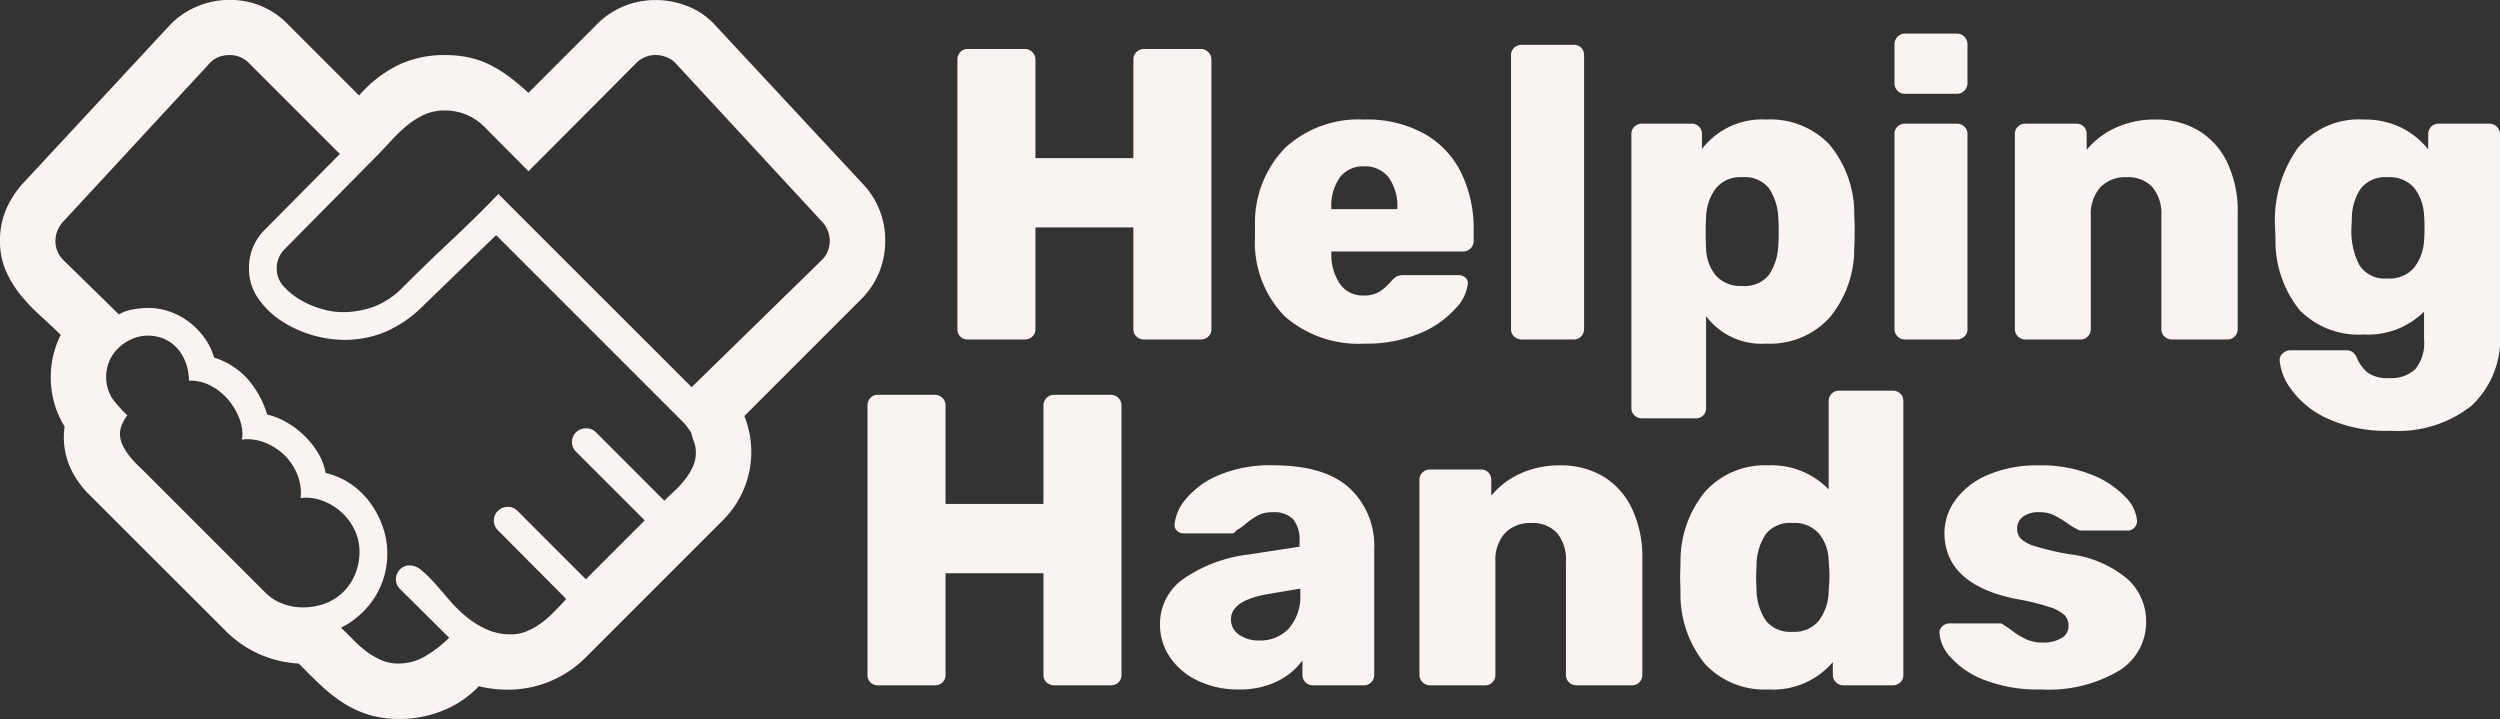 <svg xmlns="http://www.w3.org/2000/svg" xmlns:xlink="http://www.w3.org/1999/xlink" width="180.72" height="51.973" viewBox="0 0 180.72 51.973">
  <rect x="0" y="0" width="180.72" height="51.973" fill="#333333" stroke="none"/>
  <defs>
    <clipPath id="clip-path">
      <rect width="180.72" height="51.973" fill="none"/>
    </clipPath>
  </defs>
  <g id="Logo" clip-path="url(#clip-path)">
    <path id="Pfad_5" data-name="Pfad 5" d="M2.79,0a.731.731,0,0,1-.54-.21.731.731,0,0,1-.21-.54V-20.22a.783.783,0,0,1,.21-.555A.706.706,0,0,1,2.79-21H6.9a.754.754,0,0,1,.555.225.754.754,0,0,1,.225.555v7.11h7.08v-7.11a.754.754,0,0,1,.225-.555A.754.754,0,0,1,15.54-21h4.08a.754.754,0,0,1,.555.225.754.754,0,0,1,.225.555V-.75a.706.706,0,0,1-.225.54A.783.783,0,0,1,19.62,0H15.54a.783.783,0,0,1-.555-.21.706.706,0,0,1-.225-.54V-8.1H7.68V-.75a.706.706,0,0,1-.225.54A.783.783,0,0,1,6.9,0ZM31.47.3a8.1,8.1,0,0,1-5.76-1.965A7.627,7.627,0,0,1,23.55-7.38v-.93a7.74,7.74,0,0,1,2.22-5.58,7.858,7.858,0,0,1,5.67-2.01,8.572,8.572,0,0,1,4.365,1.035,6.556,6.556,0,0,1,2.67,2.85A9.293,9.293,0,0,1,39.36-7.89v.75a.754.754,0,0,1-.225.555.754.754,0,0,1-.555.225H29.07v.18a3.763,3.763,0,0,0,.63,2.175,1.988,1.988,0,0,0,1.71.825,2.079,2.079,0,0,0,1.155-.285A4,4,0,0,0,33.39-4.2a1.57,1.57,0,0,1,.435-.375,1.354,1.354,0,0,1,.525-.075h3.93a.7.7,0,0,1,.465.165.511.511,0,0,1,.195.405,3.058,3.058,0,0,1-.885,1.83,7.021,7.021,0,0,1-2.58,1.8A9.837,9.837,0,0,1,31.47.3Zm2.37-9.72v-.06a3.518,3.518,0,0,0-.63-2.235,2.13,2.13,0,0,0-1.77-.8,2.088,2.088,0,0,0-1.755.8A3.579,3.579,0,0,0,29.07-9.48v.06Zm9,9.42a.783.783,0,0,1-.555-.21.706.706,0,0,1-.225-.54v-19.8a.706.706,0,0,1,.225-.54.783.783,0,0,1,.555-.21h3.75a.731.731,0,0,1,.54.21.731.731,0,0,1,.21.54V-.75a.745.745,0,0,1-.21.525A.706.706,0,0,1,46.59,0Zm8.7,5.7a.783.783,0,0,1-.555-.21.706.706,0,0,1-.225-.54v-19.8a.706.706,0,0,1,.225-.54.783.783,0,0,1,.555-.21h3.57a.731.731,0,0,1,.54.21.731.731,0,0,1,.21.54v1.08a5.491,5.491,0,0,1,4.65-2.13,5.9,5.9,0,0,1,4.575,1.815A7.819,7.819,0,0,1,66.87-8.91q.03.39.03,1.11t-.03,1.14a7.78,7.78,0,0,1-1.8,5.1A5.837,5.837,0,0,1,60.51.3a5.026,5.026,0,0,1-4.35-1.98V4.95a.719.719,0,0,1-.75.75Zm7.23-9.57a2.243,2.243,0,0,0,1.935-.8,4.115,4.115,0,0,0,.675-2.2q.03-.3.03-.93t-.03-.93a4.115,4.115,0,0,0-.675-2.2,2.243,2.243,0,0,0-1.935-.8,2.262,2.262,0,0,0-1.92.825,3.633,3.633,0,0,0-.69,2.085q-.03.39-.03,1.14,0,.72.03,1.11a3.161,3.161,0,0,0,.7,1.935A2.351,2.351,0,0,0,58.77-3.87ZM70.53-17.76a.706.706,0,0,1-.54-.225.783.783,0,0,1-.21-.555v-2.79A.754.754,0,0,1,70-21.885a.72.72,0,0,1,.525-.225h3.75a.754.754,0,0,1,.555.225.754.754,0,0,1,.225.555v2.79a.754.754,0,0,1-.225.555.754.754,0,0,1-.555.225ZM70.53,0A.72.72,0,0,1,70-.225.72.72,0,0,1,69.78-.75v-14.1A.706.706,0,0,1,70-15.39a.745.745,0,0,1,.525-.21h3.75a.783.783,0,0,1,.555.21.706.706,0,0,1,.225.54V-.75a.706.706,0,0,1-.225.54A.783.783,0,0,1,74.28,0Zm8.7,0A.72.72,0,0,1,78.7-.225.72.72,0,0,1,78.48-.75v-14.1a.706.706,0,0,1,.225-.54.745.745,0,0,1,.525-.21h3.69a.731.731,0,0,1,.54.21.731.731,0,0,1,.21.54v1.14a5.876,5.876,0,0,1,2.085-1.59,6.794,6.794,0,0,1,2.925-.6,5.923,5.923,0,0,1,3.045.78,5.373,5.373,0,0,1,2.1,2.31,8.177,8.177,0,0,1,.765,3.69V-.75a.745.745,0,0,1-.21.525A.706.706,0,0,1,93.84,0H89.85a.783.783,0,0,1-.555-.21.706.706,0,0,1-.225-.54V-8.94a3,3,0,0,0-.645-2.07,2.387,2.387,0,0,0-1.875-.72A2.467,2.467,0,0,0,84.66-11a2.886,2.886,0,0,0-.69,2.055V-.75a.745.745,0,0,1-.21.525A.706.706,0,0,1,83.22,0Zm26.43,6.6a10.2,10.2,0,0,1-4.68-.93A6.519,6.519,0,0,1,98.4,3.525,4.027,4.027,0,0,1,97.62,1.5a.654.654,0,0,1,.24-.51A.8.8,0,0,1,98.4.78h4.02a.781.781,0,0,1,.48.135,1.183,1.183,0,0,1,.33.465,2.7,2.7,0,0,0,.78,1.035,2.433,2.433,0,0,0,1.5.375,2.575,2.575,0,0,0,1.92-.645A3,3,0,0,0,108.06,0V-2.01a5.758,5.758,0,0,1-4.35,1.65,5.965,5.965,0,0,1-4.635-1.755A7.97,7.97,0,0,1,97.32-7.29l-.03-.81a9.021,9.021,0,0,1,1.635-5.73,5.732,5.732,0,0,1,4.785-2.07,5.961,5.961,0,0,1,2.7.585,5.678,5.678,0,0,1,1.95,1.575v-1.08a.783.783,0,0,1,.21-.555.706.706,0,0,1,.54-.225h3.66a.754.754,0,0,1,.555.225.754.754,0,0,1,.225.555V-.45a6.581,6.581,0,0,1-2.07,5.25A8.59,8.59,0,0,1,105.66,6.6Zm-.24-11.01a2.321,2.321,0,0,0,1.92-.78,3.482,3.482,0,0,0,.72-1.98,8.2,8.2,0,0,0,.03-.9,7.7,7.7,0,0,0-.03-.9,3.45,3.45,0,0,0-.72-1.995,2.343,2.343,0,0,0-1.92-.765,2.25,2.25,0,0,0-1.92.8,3.873,3.873,0,0,0-.66,2.2l-.03.66a5.332,5.332,0,0,0,.57,2.685A2.162,2.162,0,0,0,105.42-4.41Z" transform="translate(67.17 24.54)" fill="#f9f3f2"/>
    <path id="Pfad_4" data-name="Pfad 4" d="M2.79,0a.731.731,0,0,1-.54-.21.731.731,0,0,1-.21-.54V-20.22a.783.783,0,0,1,.21-.555A.706.706,0,0,1,2.79-21H6.9a.754.754,0,0,1,.555.225.754.754,0,0,1,.225.555v7.11h7.08v-7.11a.754.754,0,0,1,.225-.555A.754.754,0,0,1,15.54-21h4.08a.754.754,0,0,1,.555.225.754.754,0,0,1,.225.555V-.75a.706.706,0,0,1-.225.54A.783.783,0,0,1,19.62,0H15.54a.783.783,0,0,1-.555-.21.706.706,0,0,1-.225-.54V-8.1H7.68V-.75a.706.706,0,0,1-.225.54A.783.783,0,0,1,6.9,0ZM28.86.3a6.706,6.706,0,0,1-2.9-.615,4.959,4.959,0,0,1-2.04-1.695,4.124,4.124,0,0,1-.735-2.37A3.963,3.963,0,0,1,24.885-7.7,10.476,10.476,0,0,1,29.55-9.45l3.72-.57v-.36A2.412,2.412,0,0,0,32.82-12a1.958,1.958,0,0,0-1.53-.51,2.167,2.167,0,0,0-1,.21,5.408,5.408,0,0,0-.915.63,3.637,3.637,0,0,1-.69.48.348.348,0,0,1-.3.21H24.9a.671.671,0,0,1-.495-.2.543.543,0,0,1-.165-.465,3.292,3.292,0,0,1,.81-1.815,6.124,6.124,0,0,1,2.37-1.725,9.516,9.516,0,0,1,3.93-.72q3.72,0,5.52,1.635a5.681,5.681,0,0,1,1.8,4.425V-.75a.745.745,0,0,1-.21.525A.706.706,0,0,1,37.92,0H34.23A.72.72,0,0,1,33.7-.225.72.72,0,0,1,33.48-.75V-1.8A4.843,4.843,0,0,1,31.65-.285,6.175,6.175,0,0,1,28.86.3Zm1.5-3.54A2.822,2.822,0,0,0,32.5-4.11a3.526,3.526,0,0,0,.825-2.52v-.36l-2.49.42q-2.52.48-2.52,1.8A1.3,1.3,0,0,0,28.9-3.66,2.431,2.431,0,0,0,30.36-3.24ZM42.69,0a.72.72,0,0,1-.525-.225A.72.72,0,0,1,41.94-.75v-14.1a.706.706,0,0,1,.225-.54.745.745,0,0,1,.525-.21h3.69a.731.731,0,0,1,.54.21.731.731,0,0,1,.21.54v1.14a5.876,5.876,0,0,1,2.085-1.59,6.794,6.794,0,0,1,2.925-.6,5.923,5.923,0,0,1,3.045.78,5.373,5.373,0,0,1,2.1,2.31,8.177,8.177,0,0,1,.765,3.69V-.75a.745.745,0,0,1-.21.525A.706.706,0,0,1,57.3,0H53.31a.783.783,0,0,1-.555-.21.706.706,0,0,1-.225-.54V-8.94a3,3,0,0,0-.645-2.07,2.387,2.387,0,0,0-1.875-.72A2.467,2.467,0,0,0,48.12-11a2.886,2.886,0,0,0-.69,2.055V-.75a.745.745,0,0,1-.21.525A.706.706,0,0,1,46.68,0ZM67.17.3a5.875,5.875,0,0,1-4.575-1.83A7.927,7.927,0,0,1,60.81-6.75L60.78-7.8l.03-1.08a7.887,7.887,0,0,1,1.8-5.145A5.815,5.815,0,0,1,67.17-15.9a5.717,5.717,0,0,1,4.35,1.74v-6.39a.706.706,0,0,1,.225-.54.745.745,0,0,1,.525-.21h3.87a.783.783,0,0,1,.555.21.706.706,0,0,1,.225.54V-.75a.706.706,0,0,1-.225.54A.783.783,0,0,1,76.14,0H72.57a.72.72,0,0,1-.525-.225A.72.72,0,0,1,71.82-.75v-.93A5.663,5.663,0,0,1,67.17.3Zm1.74-4.17A2.262,2.262,0,0,0,70.83-4.7a3.633,3.633,0,0,0,.69-2.085q.06-.84.06-1.14,0-.33-.06-1.11a3.161,3.161,0,0,0-.705-1.935,2.351,2.351,0,0,0-1.9-.765,2.243,2.243,0,0,0-1.935.8,4.115,4.115,0,0,0-.675,2.2l-.03.93.03.93a4.115,4.115,0,0,0,.675,2.2A2.243,2.243,0,0,0,68.91-3.87ZM86.88.3a10.692,10.692,0,0,1-4.11-.69,6.23,6.23,0,0,1-2.445-1.65,2.859,2.859,0,0,1-.795-1.74.626.626,0,0,1,.225-.5.739.739,0,0,1,.5-.195h3.63a.407.407,0,0,1,.3.12,6.535,6.535,0,0,1,.57.39,6.048,6.048,0,0,0,1.065.645A2.847,2.847,0,0,0,87-3.09a2.561,2.561,0,0,0,1.335-.315.983.983,0,0,0,.525-.885,1.086,1.086,0,0,0-.285-.78,2.884,2.884,0,0,0-1.08-.585A16.757,16.757,0,0,0,85.08-6.24q-5.19-1.05-5.19-4.8a4.021,4.021,0,0,1,.795-2.355,5.542,5.542,0,0,1,2.34-1.815,9.042,9.042,0,0,1,3.705-.69,9.748,9.748,0,0,1,3.8.675,6.678,6.678,0,0,1,2.445,1.62,2.735,2.735,0,0,1,.84,1.725.686.686,0,0,1-.195.48.613.613,0,0,1-.465.21h-3.3a.656.656,0,0,1-.42-.12,4.729,4.729,0,0,1-.72-.45,8.067,8.067,0,0,0-.945-.555,2.389,2.389,0,0,0-1.035-.2,1.85,1.85,0,0,0-1.17.33,1.024,1.024,0,0,0-.42.84,1.061,1.061,0,0,0,.255.735,2.587,2.587,0,0,0,1.05.555,18.712,18.712,0,0,0,2.415.57,7.986,7.986,0,0,1,4.275,1.815A4.129,4.129,0,0,1,94.47-4.62a4.118,4.118,0,0,1-1.995,3.585A10,10,0,0,1,86.88.3Z" transform="translate(60.67 49.54)" fill="#f9f3f2"/>
    <path id="Pfad_3" data-name="Pfad 3" d="M70.242,31.033a6.024,6.024,0,0,1-.445,2.309,5.906,5.906,0,0,1-1.308,1.948l-8.43,8.43A6.97,6.97,0,0,1,58.5,51.26l-9.9,9.9a7.863,7.863,0,0,1-2.6,1.739,7.963,7.963,0,0,1-3.047.6,8.8,8.8,0,0,1-2.087-.25,7.3,7.3,0,0,1-2.615,1.767,8.279,8.279,0,0,1-3.088.6,7.608,7.608,0,0,1-2.212-.292,7.441,7.441,0,0,1-1.767-.793,10.784,10.784,0,0,1-1.558-1.182q-.751-.682-1.53-1.489l-.25-.25a8.084,8.084,0,0,1-2.852-.682,7.913,7.913,0,0,1-2.407-1.655L12.7,49.4a6.57,6.57,0,0,1-1.363-1.934,5.427,5.427,0,0,1-.473-2.268q0-.167.014-.348t.042-.376a6.538,6.538,0,0,1-.751-1.711,6.9,6.9,0,0,1-.25-1.85,6.754,6.754,0,0,1,.723-3.061q-.779-.751-1.558-1.461a12.555,12.555,0,0,1-1.405-1.5,7.721,7.721,0,0,1-1.029-1.725,5.312,5.312,0,0,1-.4-2.128,5.637,5.637,0,0,1,.459-2.3A6.86,6.86,0,0,1,8,26.8l10.489-11.3a5.794,5.794,0,0,1,1.975-1.377,5.966,5.966,0,0,1,2.365-.487A5.763,5.763,0,0,1,27.061,15.4l5.147,5.147a9.063,9.063,0,0,1,2.768-2.17,7.637,7.637,0,0,1,3.436-.751,8.15,8.15,0,0,1,1.781.181,6.411,6.411,0,0,1,1.516.543,9.444,9.444,0,0,1,1.377.863q.668.5,1.363,1.141L49.4,15.4a5.906,5.906,0,0,1,1.948-1.308,6.025,6.025,0,0,1,2.309-.445,6.2,6.2,0,0,1,2.3.445A5.256,5.256,0,0,1,57.889,15.4L68.6,26.915A5.892,5.892,0,0,1,70.242,31.033ZM54.272,49.841q.362-.362.765-.737a6.731,6.731,0,0,0,.737-.807,4.846,4.846,0,0,0,.556-.9,2.453,2.453,0,0,0,.223-1.057,2.044,2.044,0,0,0-.125-.723,5.5,5.5,0,0,1-.209-.7q-.139-.195-.264-.376a2.526,2.526,0,0,0-.292-.348l-13.55-13.55-5.4,5.231a8.754,8.754,0,0,1-2.588,1.753,7.7,7.7,0,0,1-3.061.584A8.528,8.528,0,0,1,26.6,36.848a6.124,6.124,0,0,1-1.683-1.628,3.732,3.732,0,0,1-.668-2.184,3.831,3.831,0,0,1,1.169-2.81l5.4-5.453-6.566-6.566a1.932,1.932,0,0,0-1.419-.584,2.187,2.187,0,0,0-.765.139,1.647,1.647,0,0,0-.654.445L10.841,29.642a2.057,2.057,0,0,0-.584,1.419,1.9,1.9,0,0,0,.584,1.391l4.006,3.923a2.081,2.081,0,0,1,.431-.209,3.415,3.415,0,0,1,.57-.153q.306-.056.6-.083t.487-.028a4.782,4.782,0,0,1,1.572.264,5,5,0,0,1,1.405.751,5.409,5.409,0,0,1,1.113,1.141,4.566,4.566,0,0,1,.7,1.433,5.474,5.474,0,0,1,2.434,1.558,6.985,6.985,0,0,1,1.405,2.56,5.115,5.115,0,0,1,1.419.57,6.483,6.483,0,0,1,1.28.974,6.055,6.055,0,0,1,.988,1.252,4.352,4.352,0,0,1,.543,1.433,5.258,5.258,0,0,1,1.795.779,5.716,5.716,0,0,1,1.405,1.349,6.638,6.638,0,0,1,.918,1.739,5.731,5.731,0,0,1,.334,1.92,5.845,5.845,0,0,1-.89,3.172A6.18,6.18,0,0,1,30.9,59.022q.445.417.89.876a8.018,8.018,0,0,0,.946.835,5.393,5.393,0,0,0,1.071.626,3.046,3.046,0,0,0,1.238.25,3.8,3.8,0,0,0,2.017-.57,8.891,8.891,0,0,0,1.655-1.294l-3.561-3.533a1,1,0,0,1,.7-1.7,1.385,1.385,0,0,1,.89.376,9.53,9.53,0,0,1,.932.918q.487.543,1.043,1.2a9.828,9.828,0,0,0,1.21,1.2,6.708,6.708,0,0,0,1.461.918,4.167,4.167,0,0,0,1.781.376,3,3,0,0,0,1.113-.209,4.767,4.767,0,0,0,1-.543,6.82,6.82,0,0,0,.89-.751q.417-.417.807-.835l.195-.223-4.925-4.952a.988.988,0,0,1,.7-1.7.944.944,0,0,1,.7.278L48.6,55.517l4.257-4.257L47.9,46.307a.988.988,0,0,1,.7-1.7.979.979,0,0,1,.723.278Zm1.975-8.208,9.4-9.182a1.932,1.932,0,0,0,.584-1.419,2.026,2.026,0,0,0-.584-1.391L55.079,18.206a1.646,1.646,0,0,0-.654-.431,2.159,2.159,0,0,0-.765-.153,1.932,1.932,0,0,0-1.419.584l-7.79,7.818-3.2-3.227a4.013,4.013,0,0,0-2.838-1.169,3.542,3.542,0,0,0-1.461.292,5.571,5.571,0,0,0-1.224.751,10.133,10.133,0,0,0-1.085,1.016q-.515.556-1.016,1.085l-6.789,6.872a1.932,1.932,0,0,0-.584,1.419,1.879,1.879,0,0,0,.515,1.294,5.051,5.051,0,0,0,1.238.988,6.518,6.518,0,0,0,1.53.64,5.355,5.355,0,0,0,1.391.223,6.584,6.584,0,0,0,2.407-.417,5.785,5.785,0,0,0,1.989-1.335q1.725-1.725,3.492-3.38t3.464-3.408ZM32.236,53.514a3.581,3.581,0,0,0-.32-1.489,4.016,4.016,0,0,0-.863-1.238,4.327,4.327,0,0,0-1.252-.849,3.518,3.518,0,0,0-1.461-.32,1.284,1.284,0,0,0-.181.014,1.284,1.284,0,0,1-.181.014l.028-.334a3.676,3.676,0,0,0-.32-1.5,3.97,3.97,0,0,0-.863-1.252,4.327,4.327,0,0,0-1.252-.849,3.581,3.581,0,0,0-1.489-.32,1.284,1.284,0,0,0-.181.014,1.284,1.284,0,0,1-.181.014,1.522,1.522,0,0,0,.056-.334,3.43,3.43,0,0,0-.306-1.391,4.71,4.71,0,0,0-.821-1.266,4.122,4.122,0,0,0-1.2-.918,3.056,3.056,0,0,0-1.405-.348h-.139a3.7,3.7,0,0,0-.209-1.252,3.3,3.3,0,0,0-.584-1.029,2.738,2.738,0,0,0-.932-.709,2.882,2.882,0,0,0-1.252-.264,2.791,2.791,0,0,0-1.127.236,3.365,3.365,0,0,0-.96.626,2.951,2.951,0,0,0-.668.932,2.948,2.948,0,0,0,.181,2.727,9.176,9.176,0,0,0,1.1,1.238,3.725,3.725,0,0,0-.376.64,1.715,1.715,0,0,0-.153.723,1.852,1.852,0,0,0,.209.835,4.293,4.293,0,0,0,.515.793,7.9,7.9,0,0,0,.654.709q.348.334.626.612l8.486,8.486a3.507,3.507,0,0,0,1.266.821,4.152,4.152,0,0,0,1.461.264,4.491,4.491,0,0,0,1.642-.292,3.7,3.7,0,0,0,1.294-.835,3.907,3.907,0,0,0,.849-1.28A4.206,4.206,0,0,0,32.236,53.514Z" transform="translate(-6.25 -13.644)" fill="#f9f3f2"/>
  </g>
</svg>
